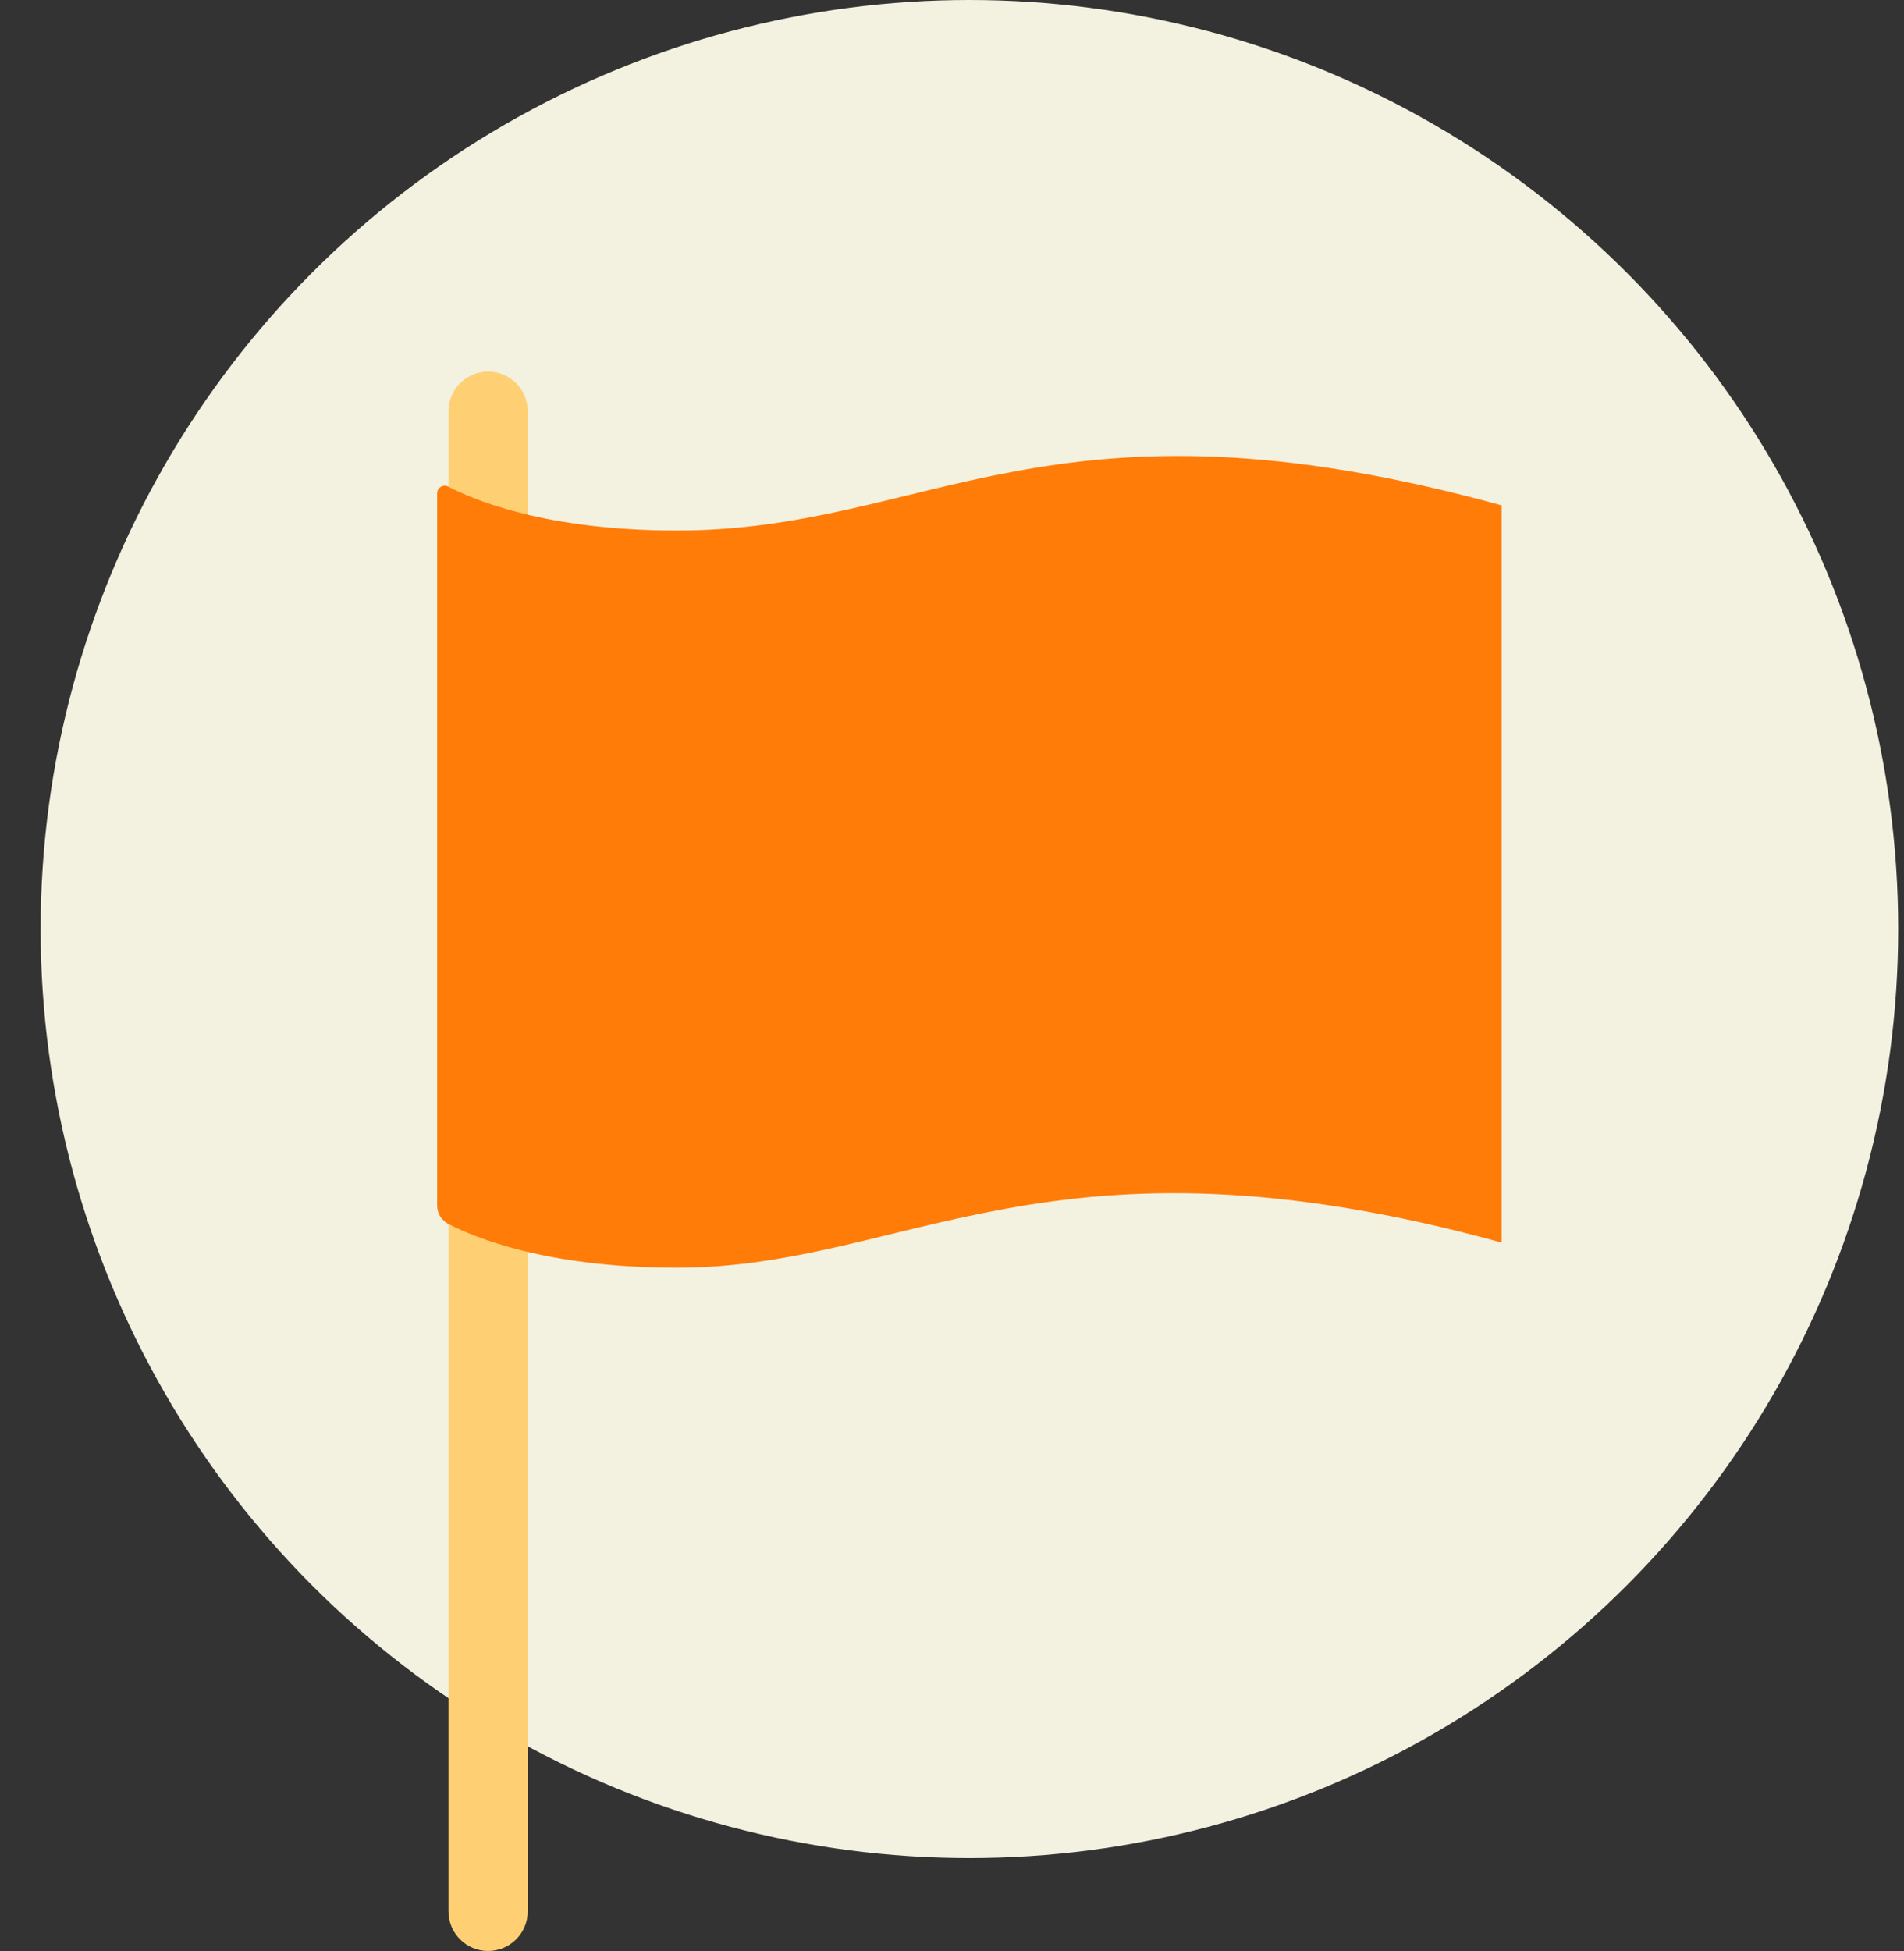 <svg width="41" height="42" viewBox="0 0 41 42" fill="none" xmlns="http://www.w3.org/2000/svg">
<rect x="0" y="0" width="41" height="42" fill="#333333" stroke="none"/>
<circle cx="20.875" cy="20" r="20" fill="#F3F1E0"/>
<g clip-path="url(#clip0_7192_22718)">
<path d="M11.364 8.854C11.364 8.382 10.982 8 10.51 8C10.039 8 9.657 8.382 9.657 8.854V41.146C9.657 41.618 10.039 42 10.51 42C10.982 42 11.364 41.618 11.364 41.146V8.854Z" fill="#FED073"/>
<path d="M32.336 26.75C22.613 24.075 19.559 27.291 14.577 27.291C11.768 27.291 10.208 26.637 9.651 26.346C9.506 26.27 9.414 26.119 9.414 25.955V10.617C9.414 10.496 9.543 10.418 9.65 10.474C10.205 10.765 11.765 11.421 14.577 11.421C20.041 11.421 22.612 8.204 32.335 10.879V26.75L32.336 26.75Z" fill="#FF7C09"/>
</g>
<defs>
<clipPath id="clip0_7192_22718">
<rect width="22.921" height="34" fill="white" transform="translate(9.414 8)"/>
</clipPath>
</defs>
</svg>
